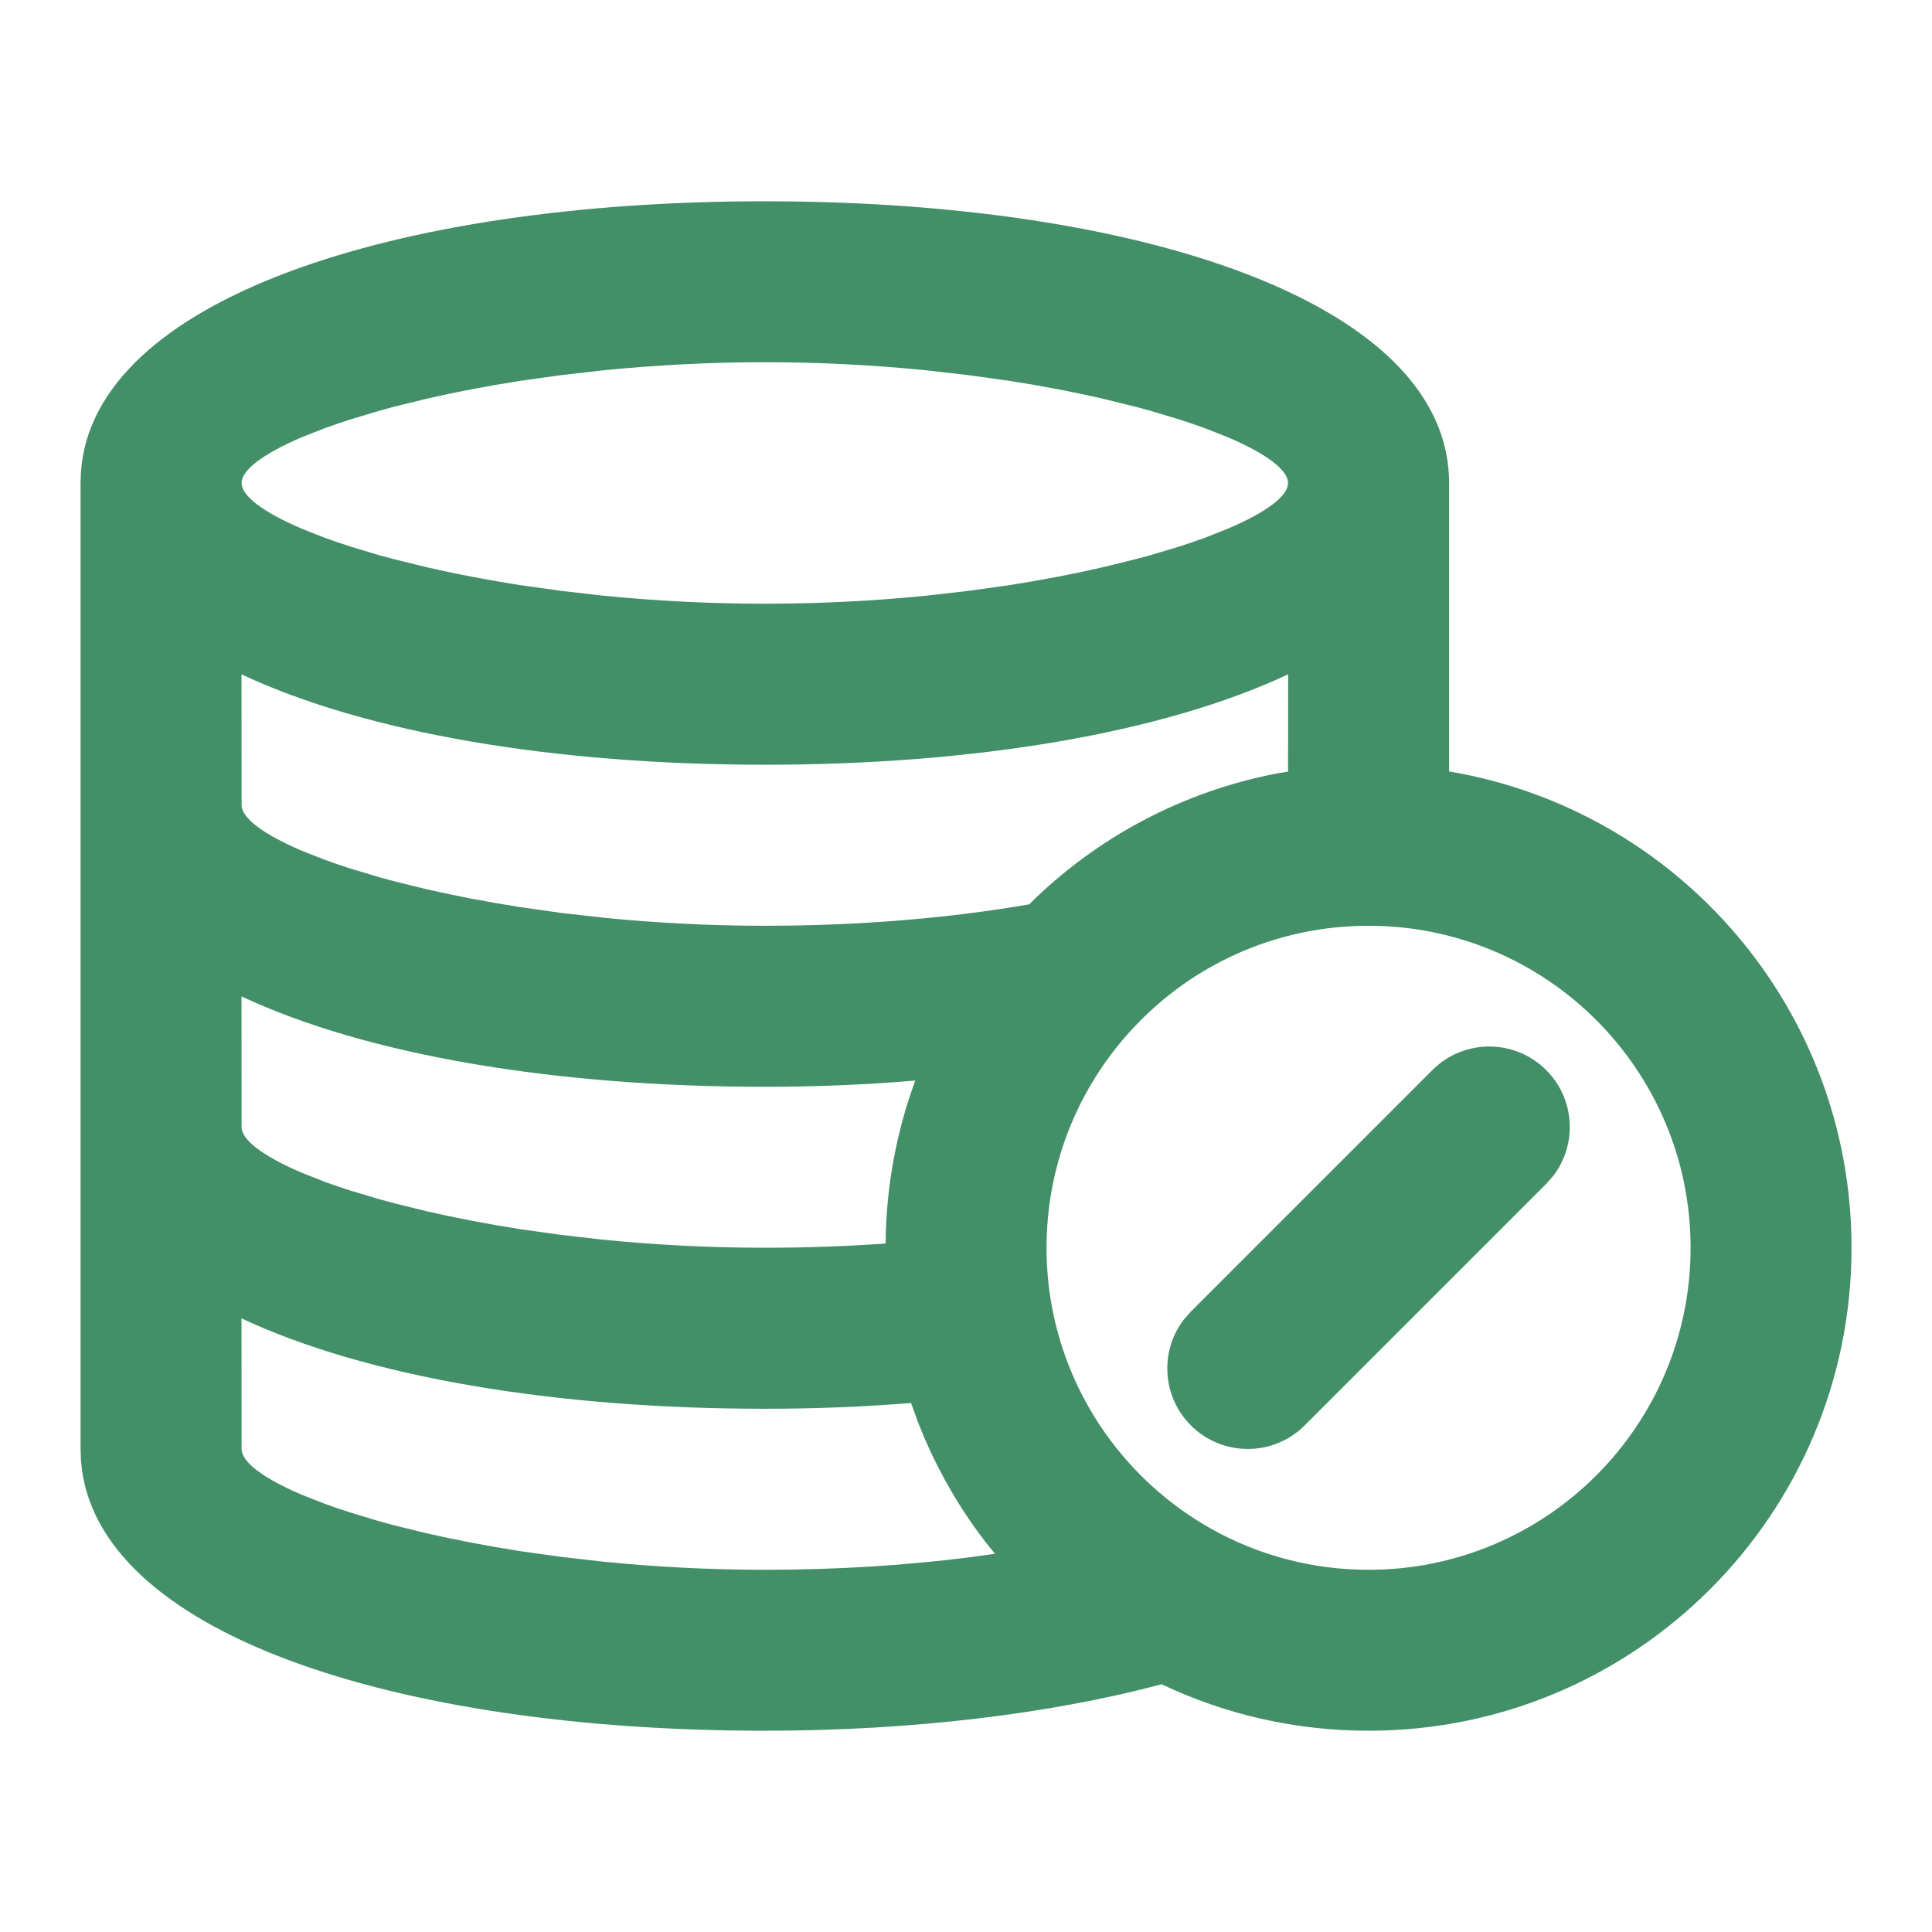 <svg width="23" height="23" viewBox="0 0 23 23" fill="none" xmlns="http://www.w3.org/2000/svg">
<path d="M9.105 2.396L9.397 2.398C13.758 2.449 17.251 3.659 17.251 5.75L17.251 9.184C19.971 9.64 22.042 12.005 22.042 14.854C22.042 18.03 19.468 20.604 16.292 20.604C15.429 20.604 14.591 20.413 13.829 20.051C12.485 20.408 10.837 20.604 9.105 20.604C4.706 20.604 1.118 19.44 0.964 17.388L0.959 17.25V5.75L0.964 5.612C1.118 3.56 4.706 2.396 9.105 2.396ZM2.875 15.695L2.876 17.25C2.876 17.405 3.136 17.6 3.595 17.796L3.865 17.902C3.962 17.937 4.064 17.972 4.173 18.007L4.515 18.11C4.575 18.126 4.637 18.143 4.699 18.16L5.09 18.256C5.429 18.333 5.799 18.404 6.194 18.466L6.679 18.534L7.187 18.592C7.791 18.652 8.435 18.688 9.105 18.688C9.965 18.688 10.798 18.635 11.568 18.536L11.845 18.497L11.741 18.369L11.653 18.252C11.63 18.22 11.607 18.188 11.584 18.155L11.741 18.369C11.651 18.252 11.565 18.132 11.484 18.009C11.468 17.984 11.452 17.96 11.437 17.936C11.412 17.896 11.387 17.856 11.362 17.815C11.338 17.775 11.315 17.735 11.292 17.694C11.275 17.665 11.259 17.636 11.243 17.607C11.218 17.561 11.194 17.515 11.17 17.469C11.15 17.429 11.13 17.389 11.11 17.348C11.09 17.307 11.071 17.266 11.052 17.224C11.035 17.187 11.019 17.149 11.002 17.111C10.983 17.066 10.965 17.021 10.947 16.976C10.932 16.94 10.918 16.903 10.905 16.866C10.885 16.813 10.866 16.76 10.847 16.706C10.847 16.704 10.846 16.703 10.846 16.702C10.282 16.748 9.698 16.771 9.105 16.771C6.607 16.771 4.37 16.395 2.875 15.695ZM16.292 11.021C15.189 11.021 14.163 11.488 13.44 12.294C12.812 12.993 12.459 13.895 12.459 14.854C12.459 15.075 12.477 15.293 12.514 15.506C12.708 16.641 13.408 17.626 14.405 18.192C14.975 18.515 15.62 18.688 16.292 18.688C18.409 18.688 20.126 16.971 20.126 14.854C20.126 12.737 18.409 11.021 16.292 11.021ZM18.407 12.739C18.753 13.085 18.779 13.628 18.487 14.004L18.407 14.094L15.532 16.969C15.158 17.343 14.551 17.343 14.177 16.969C13.832 16.624 13.805 16.08 14.097 15.704L14.177 15.614L17.052 12.739C17.426 12.365 18.033 12.365 18.407 12.739ZM2.875 11.862L2.876 13.417C2.876 13.572 3.136 13.767 3.595 13.962L3.865 14.069C3.962 14.104 4.064 14.139 4.173 14.174L4.515 14.276C4.575 14.293 4.637 14.31 4.699 14.326L5.09 14.422C5.429 14.5 5.799 14.571 6.194 14.633L6.679 14.701L7.187 14.759C7.791 14.819 8.435 14.854 9.105 14.854C9.594 14.854 10.075 14.837 10.543 14.804C10.548 14.131 10.671 13.476 10.896 12.864C10.317 12.913 9.716 12.938 9.105 12.938C6.607 12.938 4.37 12.562 2.875 11.862ZM15.335 8.028C13.841 8.728 11.604 9.104 9.105 9.104C6.607 9.104 4.37 8.729 2.875 8.028L2.876 9.583C2.876 9.739 3.136 9.933 3.595 10.129L3.865 10.235C3.962 10.271 4.064 10.306 4.173 10.34L4.515 10.443C4.575 10.46 4.637 10.476 4.699 10.493L5.09 10.589C5.429 10.666 5.799 10.738 6.194 10.799L6.679 10.868L7.187 10.925C7.791 10.986 8.435 11.021 9.105 11.021C10.221 11.021 11.295 10.932 12.252 10.766C13.06 9.963 14.088 9.42 15.21 9.206L15.334 9.186L15.335 8.028ZM9.105 4.312C8.435 4.312 7.791 4.348 7.187 4.408L6.679 4.466L6.194 4.534C5.799 4.595 5.429 4.667 5.09 4.744L4.699 4.84C4.637 4.857 4.575 4.874 4.515 4.89L4.173 4.993C4.064 5.028 3.962 5.063 3.865 5.098L3.595 5.204C3.136 5.4 2.876 5.595 2.876 5.75C2.876 5.905 3.136 6.1 3.595 6.295L3.865 6.402C3.962 6.437 4.064 6.472 4.173 6.507L4.515 6.61C4.575 6.626 4.637 6.643 4.699 6.659L5.09 6.755C5.429 6.833 5.799 6.904 6.194 6.966L6.679 7.034L7.187 7.092C7.791 7.152 8.435 7.187 9.105 7.187C9.774 7.187 10.419 7.152 11.023 7.092L11.53 7.034L12.016 6.966C12.411 6.904 12.78 6.833 13.119 6.755L13.51 6.659C13.573 6.643 13.634 6.626 13.694 6.61L14.037 6.507C14.145 6.472 14.248 6.437 14.344 6.402L14.614 6.295C15.074 6.1 15.334 5.905 15.334 5.75C15.334 5.595 15.074 5.4 14.614 5.204L14.344 5.098C14.248 5.063 14.145 5.028 14.037 4.993L13.694 4.89C13.634 4.874 13.573 4.857 13.51 4.84L13.119 4.744C12.78 4.667 12.411 4.595 12.016 4.534L11.53 4.466L11.023 4.408C10.419 4.348 9.774 4.312 9.105 4.312Z" fill="#438F68"/>
</svg>
